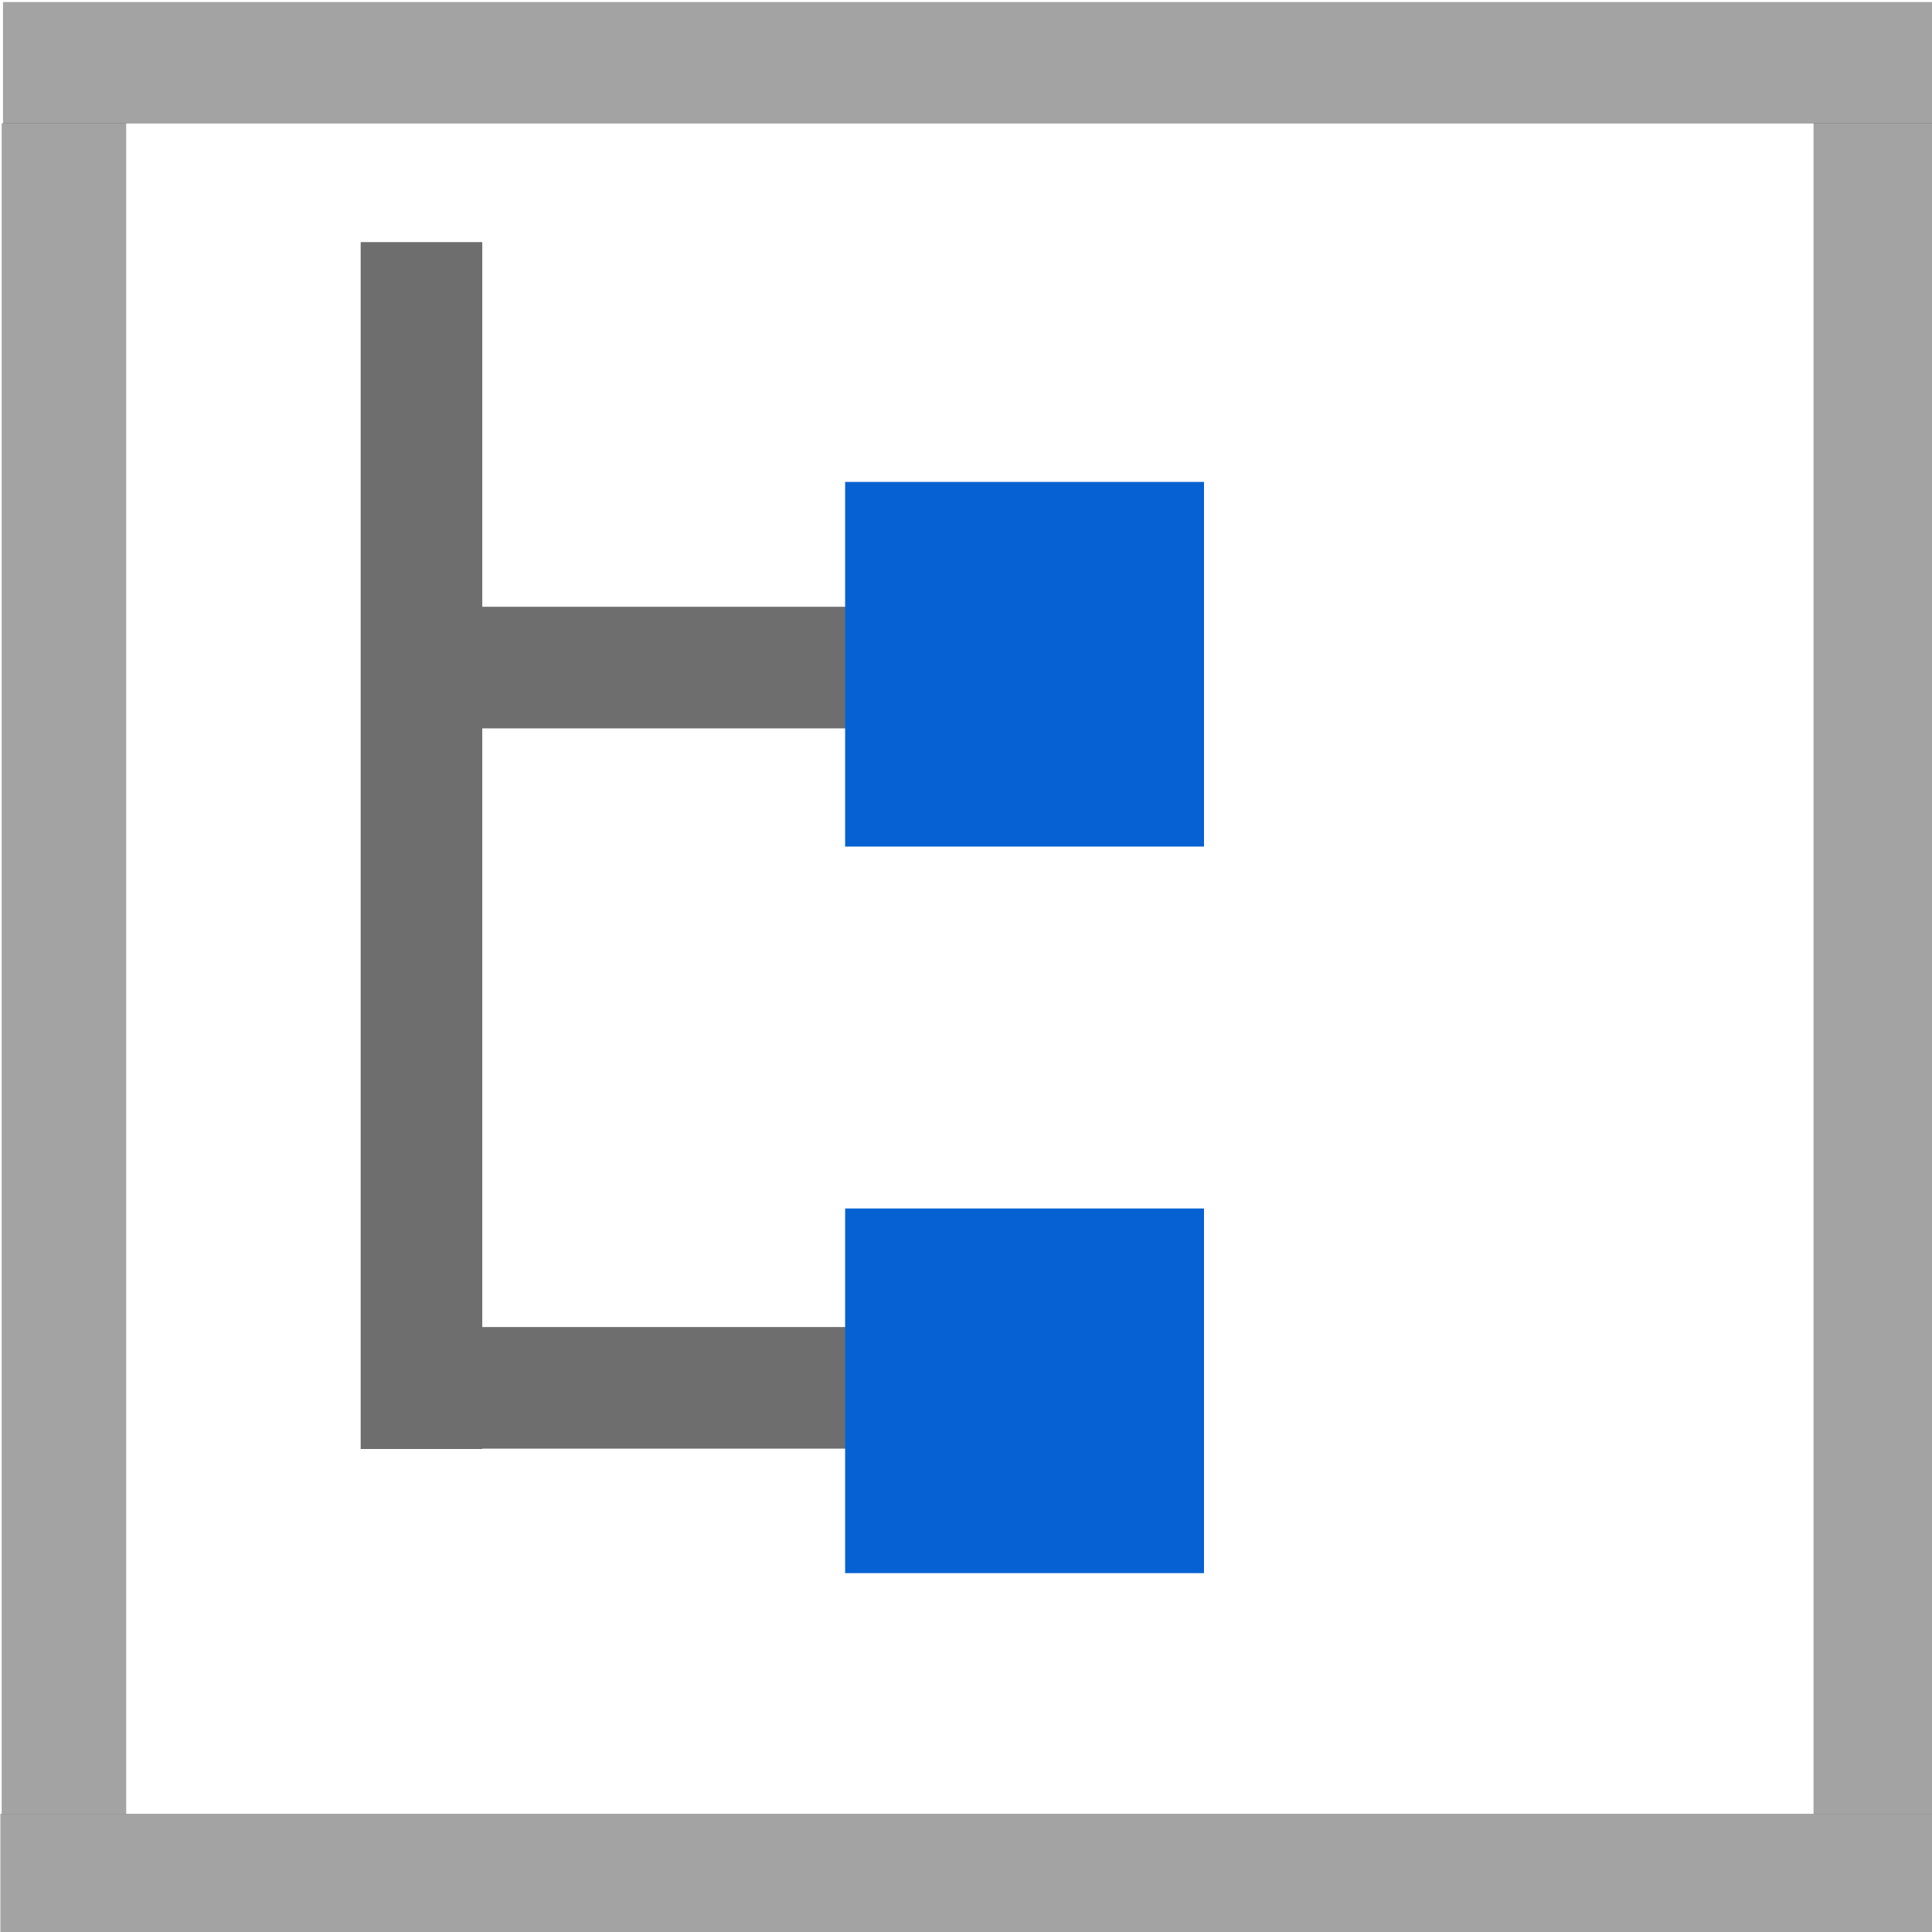 <?xml version="1.0" encoding="UTF-8" standalone="no"?>
<!-- Created with Inkscape (http://www.inkscape.org/) -->

<svg
   xmlns:dc="http://purl.org/dc/elements/1.1/"
   xmlns:cc="http://creativecommons.org/ns#"
   xmlns:rdf="http://www.w3.org/1999/02/22-rdf-syntax-ns#"
   xmlns:svg="http://www.w3.org/2000/svg"
   xmlns="http://www.w3.org/2000/svg"
   xmlns:sodipodi="http://sodipodi.sourceforge.net/DTD/sodipodi-0.dtd"
   xmlns:inkscape="http://www.inkscape.org/namespaces/inkscape"
   id="svg2"
   version="1.1"
   inkscape:version="0.48.2 r9819"
   width="16"
   height="16"
   sodipodi:docname="tree.png">
  <defs
     id="defs6" />
  <sodipodi:namedview
     pagecolor="#ffffff"
     bordercolor="#666666"
     borderopacity="1"
     objecttolerance="10"
     gridtolerance="10"
     guidetolerance="10"
     inkscape:pageopacity="0"
     inkscape:pageshadow="2"
     inkscape:window-width="1858"
     inkscape:window-height="1058"
     id="namedview4"
     showgrid="false"
     inkscape:zoom="20.85965"
     inkscape:cx="4.2607235"
     inkscape:cy="8"
     inkscape:window-x="54"
     inkscape:window-y="-8"
     inkscape:window-maximized="1"
     inkscape:current-layer="svg2" />
  <g
     id="g3836">
    <rect
       y="15.021"
       x="0.003"
       height="1.031"
       width="16.063"
       id="rect2987"
       style="fill:#000000;fill-opacity:0.361;stroke:none" />
    <path
       inkscape:connector-curvature="0"
       id="path3763"
       d="m 0.025,0.52 0,-0.503 8.018,0 8.018,0 0,0.503 0,0.503 -8.018,0 -8.018,0 0,-0.503 z"
       style="fill:#000000;fill-opacity:0.361;stroke:none" />
    <rect
       transform="matrix(0,1,-1,0,0,0)"
       y="-1.045"
       x="1.021"
       height="1.031"
       width="14.001"
       id="rect2987-1"
       style="fill:#000000;fill-opacity:0.361;stroke:none" />
    <rect
       transform="matrix(0,1,-1,0,0,0)"
       y="-16.05"
       x="1.021"
       height="1.031"
       width="14.001"
       id="rect2987-7"
       style="fill:#000000;fill-opacity:0.361;stroke:none" />
    <rect
       y="5.025"
       x="3.958"
       height="1.007"
       width="3.044"
       id="rect3790-0-9"
       style="fill:#6e6e6e;fill-opacity:1;stroke:none" />
    <rect
       transform="matrix(0,1,-1,0,0,0)"
       y="-3.994"
       x="2.005"
       height="1.007"
       width="9.995"
       id="rect3790-0-9-8-8"
       style="fill:#6e6e6e;fill-opacity:1;stroke:none" />
    <rect
       y="10.99"
       x="3.955"
       height="1.007"
       width="3.056"
       id="rect3790-0-9-1"
       style="fill:#6e6e6e;fill-opacity:1;stroke:none" />
    <rect
       y="3.991"
       x="6.999"
       height="3.02"
       width="2.972"
       id="rect3048"
       style="fill:#0662d2;fill-opacity:1;stroke:none" />
    <rect
       y="10.008"
       x="6.999"
       height="3.02"
       width="2.972"
       id="rect3048-7"
       style="fill:#0662d2;fill-opacity:1;stroke:none" />
  </g>
</svg>
